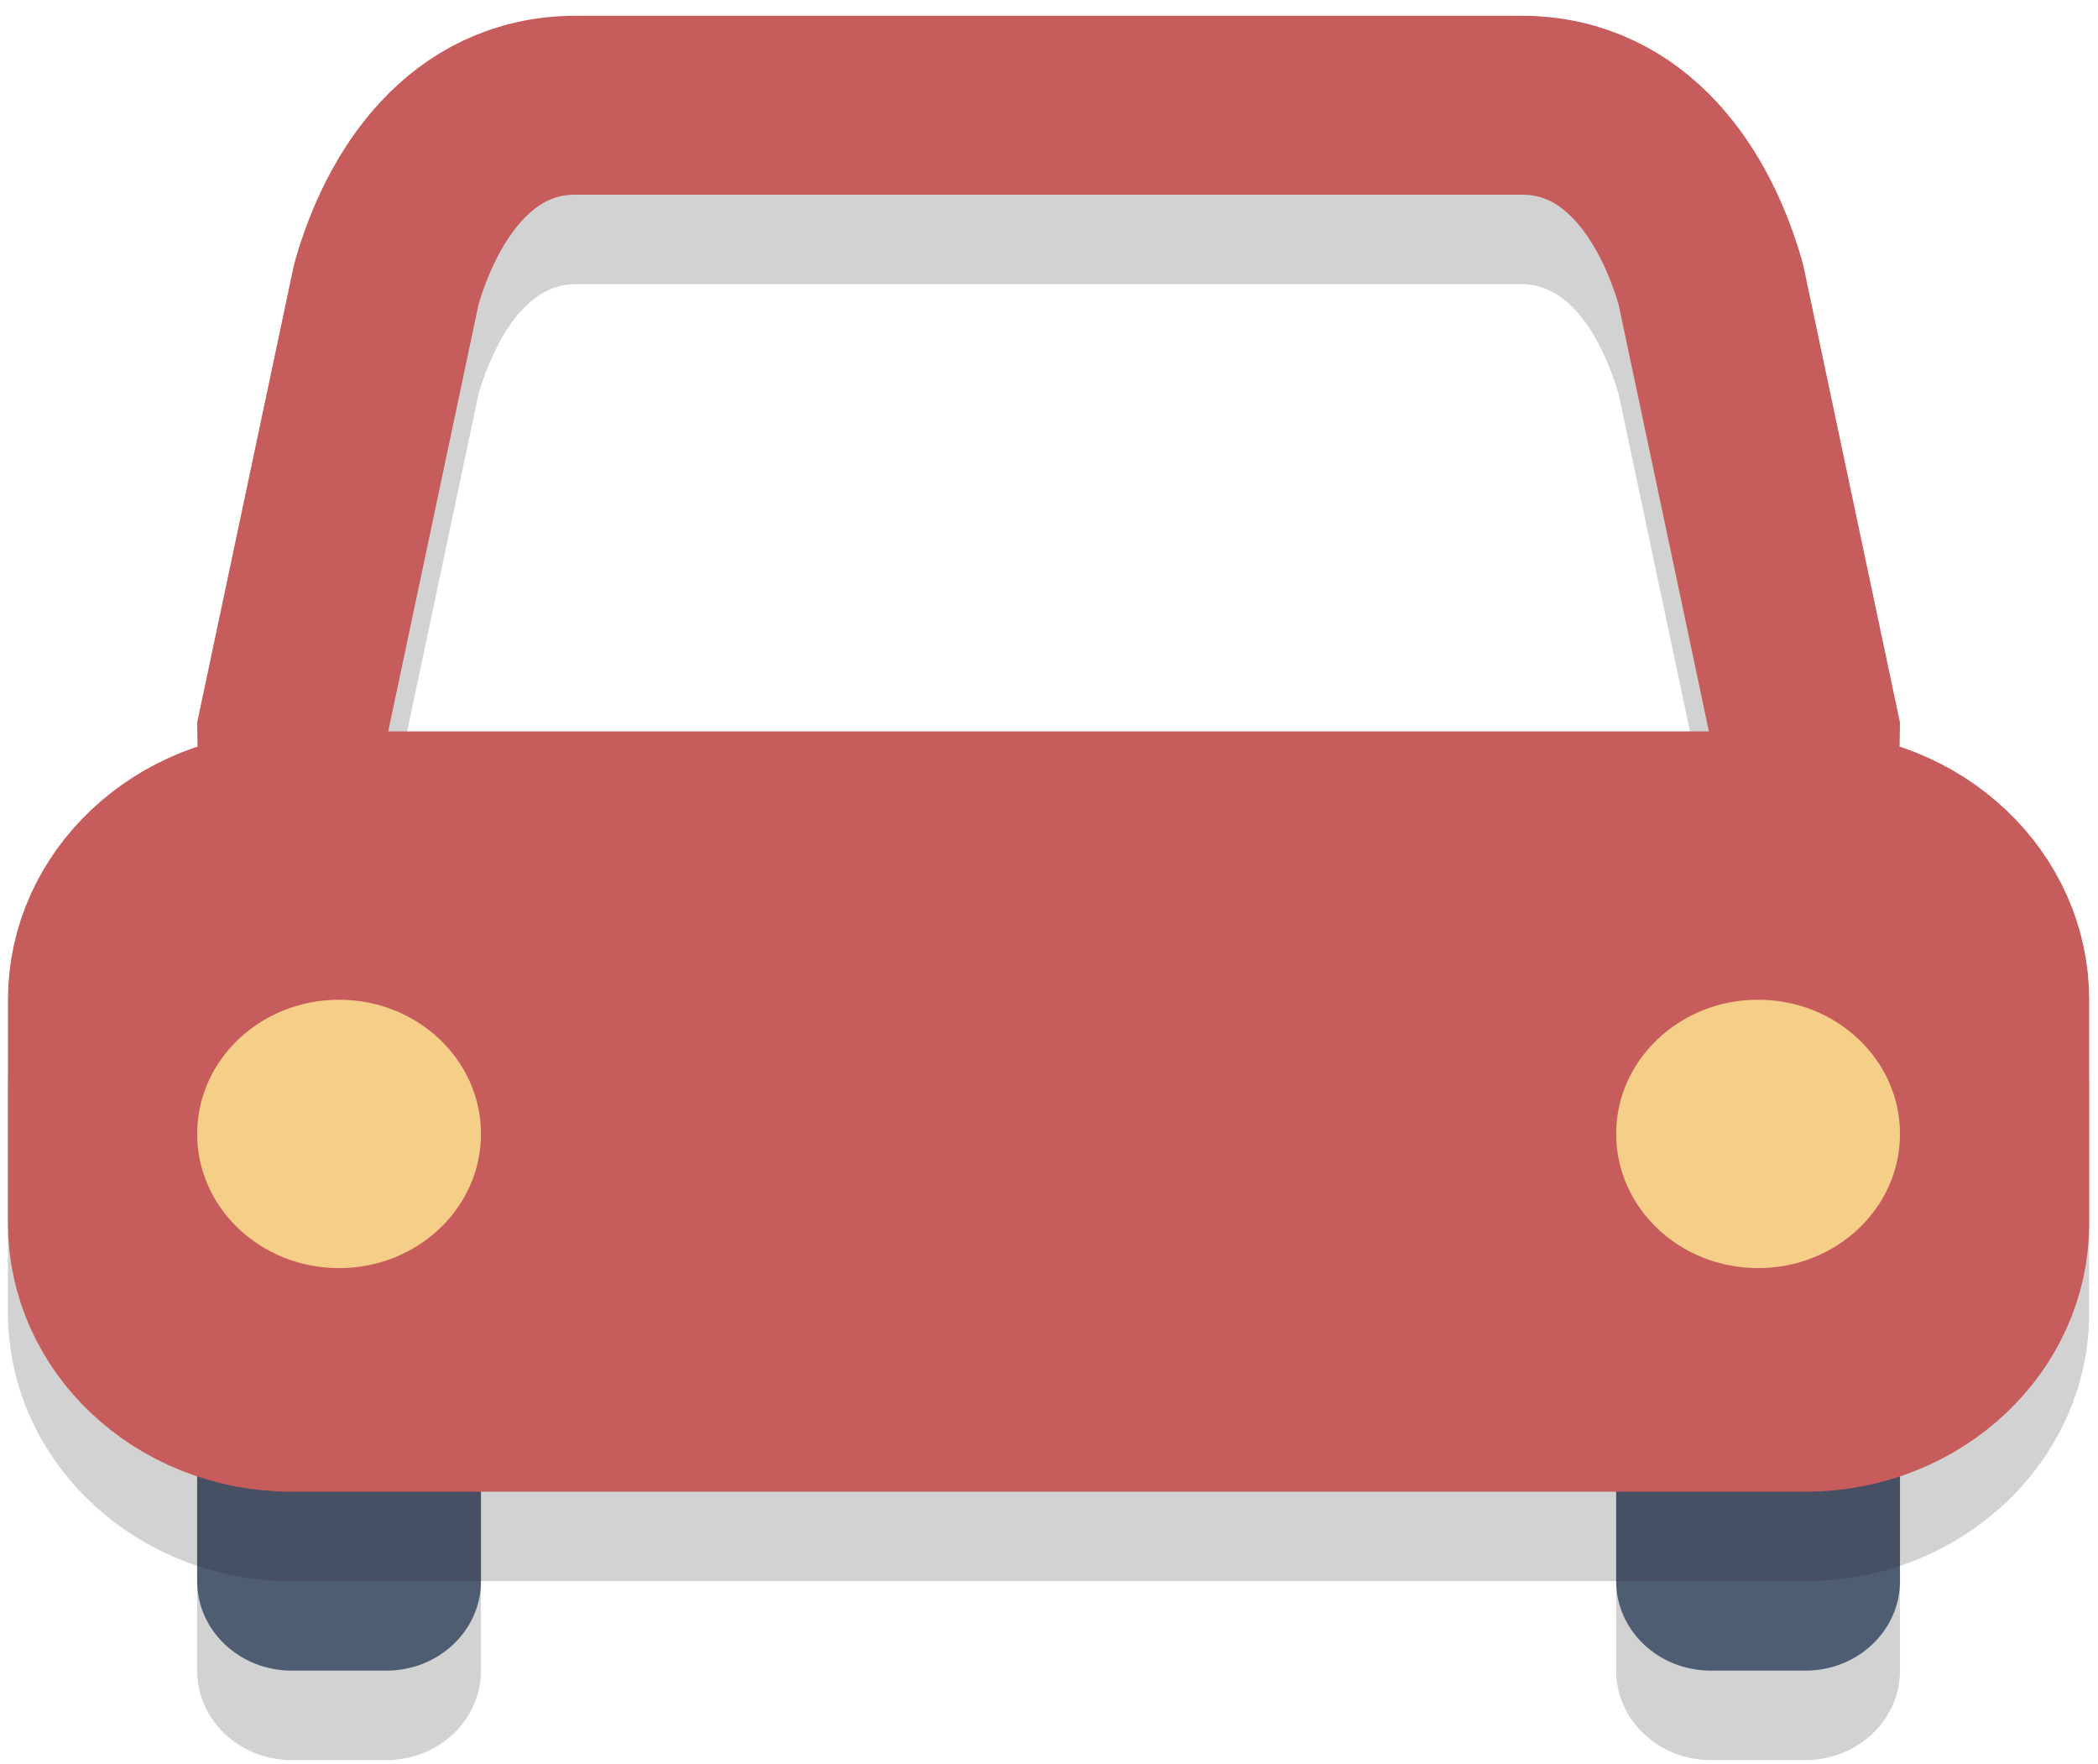 <?xml version="1.0" encoding="utf-8"?>
<svg width="44" height="37" viewBox="10 15 44 37" xmlns="http://www.w3.org/2000/svg">
  <g transform="matrix(0.992, 0, 0, 0.938, 0.247, 3.137)">
    <path d="M20,50c0,1.105-0.895,2-2,2h-2c-1.105,0-2-0.895-2-2V39c0-1.105,0.895-2,2-2h2   c1.105,0,2,0.895,2,2V50z" fill="#231F20" opacity="0.2"/>
    <path d="M50,50c0,1.105-0.895,2-2,2h-2c-1.105,0-2-0.895-2-2V39c0-1.105,0.895-2,2-2h2   c1.105,0,2,0.895,2,2V50z" fill="#231F20" opacity="0.2"/>
    <path d="M20,48c0,1.105-0.895,2-2,2h-2c-1.105,0-2-0.895-2-2V37c0-1.105,0.895-2,2-2h2c1.105,0,2,0.895,2,2V48z" fill="#4F5D73"/>
    <path d="M50,48c0,1.105-0.895,2-2,2h-2c-1.105,0-2-0.895-2-2V37c0-1.105,0.895-2,2-2h2c1.105,0,2,0.895,2,2V48z" fill="#4F5D73"/>
    <g opacity="0.2">
      <path d="M44,37H20c-3.309,0-6-2.691-6-6l0.039-0.392l2.03-10.129C16.995,17.048,19.212,15,22,15h20    c2.788,0,5.005,2.048,5.931,5.479l0.03,0.129L50,31C50,34.309,47.309,37,44,37z M18.007,31.165C18.091,32.19,18.953,33,20,33h24    c1.047,0,1.909-0.81,1.993-1.835l-1.94-9.704C43.833,20.674,43.222,19,42,19H22c-1.222,0-1.833,1.674-2.053,2.461L18.007,31.165z" fill="#231F20"/>
    </g>
    <path d="M48,29c0,2.209-1.791,4-4,4H20   c-2.209,0-4-1.791-4-4l2-10c0.54-2,1.791-4,4-4h20c2.209,0,3.46,2,4,4L48,29z" fill="none" stroke="#C75C5C" stroke-miterlimit="10" stroke-width="4"/>
    <g opacity="0.2">
      <path d="M52,42c0,2.209-1.791,4-4,4H16c-2.209,0-4-1.791-4-4v-5c0-2.209,1.791-4,4-4h32c2.209,0,4,1.791,4,4V42z" fill="#231F20"/>
      <path d="M48,48H16c-3.309,0-6-2.691-6-6v-5c0-3.309,2.691-6,6-6h32c3.309,0,6,2.691,6,6v5    C54,45.309,51.309,48,48,48z M16,35c-1.103,0-2,0.897-2,2v5c0,1.103,0.897,2,2,2h32c1.103,0,2-0.897,2-2v-5c0-1.103-0.897-2-2-2    H16z" fill="#231F20"/>
    </g>
    <path d="M52,40c0,2.209-1.791,4-4,4H16   c-2.209,0-4-1.791-4-4v-5c0-2.209,1.791-4,4-4h32c2.209,0,4,1.791,4,4V40z" fill="#C75C5C" stroke="#C75C5C" stroke-miterlimit="10" stroke-width="4"/>
    <path d="M21,38c0,2.209-1.791,4-4,4l0,0   c-2.209,0-4-1.791-4-4l0,0c0-2.209,1.791-4,4-4l0,0C19.209,34,21,35.791,21,38L21,38z" fill="#F5CF87" stroke="#C75C5C" stroke-miterlimit="10" stroke-width="2"/>
    <path d="M51,38c0,2.209-1.791,4-4,4l0,0   c-2.209,0-4-1.791-4-4l0,0c0-2.209,1.791-4,4-4l0,0C49.209,34,51,35.791,51,38L51,38z" fill="#F5CF87" stroke="#C75C5C" stroke-miterlimit="10" stroke-width="2"/>
  </g>
</svg>